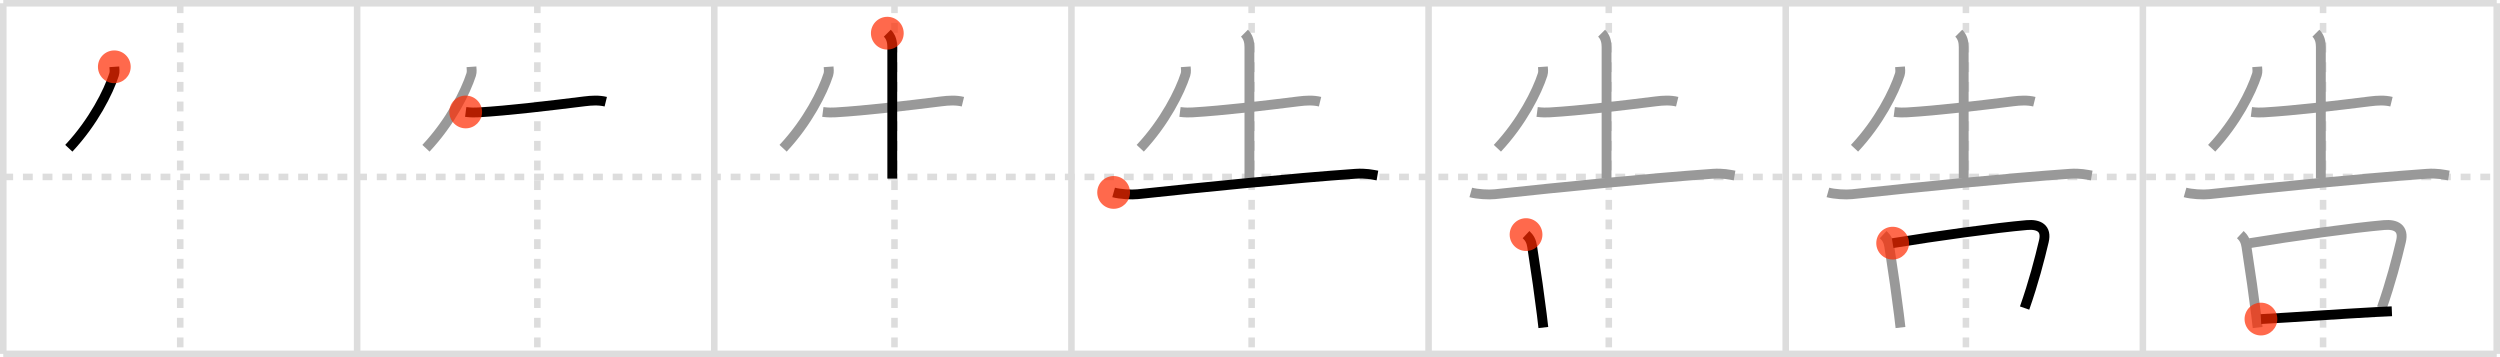 <svg width="763px" height="109px" viewBox="0 0 763 109" xmlns="http://www.w3.org/2000/svg" xmlns:xlink="http://www.w3.org/1999/xlink" xml:space="preserve" version="1.1"  baseProfile="full">
<line x1="1" y1="1" x2="762" y2="1" style="stroke:#ddd;stroke-width:2" />
<line x1="1" y1="1" x2="1" y2="108" style="stroke:#ddd;stroke-width:2" />
<line x1="1" y1="108" x2="762" y2="108" style="stroke:#ddd;stroke-width:2" />
<line x1="762" y1="1" x2="762" y2="108" style="stroke:#ddd;stroke-width:2" />
<line x1="109" y1="1" x2="109" y2="108" style="stroke:#ddd;stroke-width:2" />
<line x1="218" y1="1" x2="218" y2="108" style="stroke:#ddd;stroke-width:2" />
<line x1="327" y1="1" x2="327" y2="108" style="stroke:#ddd;stroke-width:2" />
<line x1="436" y1="1" x2="436" y2="108" style="stroke:#ddd;stroke-width:2" />
<line x1="545" y1="1" x2="545" y2="108" style="stroke:#ddd;stroke-width:2" />
<line x1="654" y1="1" x2="654" y2="108" style="stroke:#ddd;stroke-width:2" />
<line x1="1" y1="54" x2="762" y2="54" style="stroke:#ddd;stroke-width:2;stroke-dasharray:3 3" />
<line x1="55" y1="1" x2="55" y2="108" style="stroke:#ddd;stroke-width:2;stroke-dasharray:3 3" />
<line x1="164" y1="1" x2="164" y2="108" style="stroke:#ddd;stroke-width:2;stroke-dasharray:3 3" />
<line x1="273" y1="1" x2="273" y2="108" style="stroke:#ddd;stroke-width:2;stroke-dasharray:3 3" />
<line x1="382" y1="1" x2="382" y2="108" style="stroke:#ddd;stroke-width:2;stroke-dasharray:3 3" />
<line x1="491" y1="1" x2="491" y2="108" style="stroke:#ddd;stroke-width:2;stroke-dasharray:3 3" />
<line x1="600" y1="1" x2="600" y2="108" style="stroke:#ddd;stroke-width:2;stroke-dasharray:3 3" />
<line x1="709" y1="1" x2="709" y2="108" style="stroke:#ddd;stroke-width:2;stroke-dasharray:3 3" />
<path d="M34.89,20.39c0.04,0.59,0.18,1.54-0.08,2.35C33.12,28,28.5,37.25,21.0,45.25" style="fill:none;stroke:black;stroke-width:3" />
<circle cx="34.89" cy="20.39" r="5" stroke-width="0" fill="#FF2A00" opacity="0.7" />
<path d="M143.89,20.39c0.04,0.59,0.18,1.54-0.08,2.35C142.12,28,137.5,37.25,130.0,45.25" style="fill:none;stroke:#999;stroke-width:3" />
<path d="M142.13,34.17c1.62,0.21,2.91,0.19,3.85,0.13c9.4-0.55,21.77-2.05,32.4-3.37c2.16-0.27,4.37-0.41,6.5,0.11" style="fill:none;stroke:black;stroke-width:3" />
<circle cx="142.13" cy="34.17" r="5" stroke-width="0" fill="#FF2A00" opacity="0.7" />
<path d="M252.89,20.39c0.04,0.59,0.18,1.54-0.08,2.35C251.12,28,246.5,37.25,239.0,45.25" style="fill:none;stroke:#999;stroke-width:3" />
<path d="M251.13,34.17c1.62,0.21,2.91,0.19,3.85,0.13c9.4-0.55,21.77-2.05,32.4-3.37c2.16-0.27,4.37-0.41,6.5,0.11" style="fill:none;stroke:#999;stroke-width:3" />
<path d="M270.81,10.13c1.22,1.22,1.51,2.74,1.51,4.25c0,5.12,0,33.62,0,40.12" style="fill:none;stroke:black;stroke-width:3" />
<circle cx="270.81" cy="10.13" r="5" stroke-width="0" fill="#FF2A00" opacity="0.7" />
<path d="M361.89,20.39c0.04,0.59,0.18,1.54-0.08,2.35C360.12,28,355.5,37.25,348.0,45.25" style="fill:none;stroke:#999;stroke-width:3" />
<path d="M360.13,34.17c1.62,0.21,2.91,0.19,3.85,0.13c9.4-0.55,21.77-2.05,32.4-3.37c2.16-0.27,4.37-0.41,6.5,0.11" style="fill:none;stroke:#999;stroke-width:3" />
<path d="M379.81,10.13c1.22,1.22,1.51,2.74,1.51,4.25c0,5.12,0,33.62,0,40.12" style="fill:none;stroke:#999;stroke-width:3" />
<path d="M339.88,58.73c1.92,0.54,5.45,0.75,7.36,0.54c19.89-2.14,47.39-4.89,66.43-6.23c3.19-0.22,5.12,0.26,6.72,0.53" style="fill:none;stroke:black;stroke-width:3" />
<circle cx="339.88" cy="58.73" r="5" stroke-width="0" fill="#FF2A00" opacity="0.7" />
<path d="M470.89,20.39c0.04,0.59,0.18,1.54-0.08,2.35C469.12,28,464.5,37.25,457.0,45.25" style="fill:none;stroke:#999;stroke-width:3" />
<path d="M469.13,34.17c1.62,0.21,2.91,0.19,3.85,0.13c9.4-0.55,21.77-2.05,32.4-3.37c2.16-0.27,4.37-0.41,6.5,0.11" style="fill:none;stroke:#999;stroke-width:3" />
<path d="M488.81,10.13c1.22,1.22,1.51,2.74,1.51,4.25c0,5.12,0,33.62,0,40.12" style="fill:none;stroke:#999;stroke-width:3" />
<path d="M448.88,58.73c1.92,0.54,5.45,0.75,7.36,0.54c19.89-2.14,47.39-4.89,66.43-6.23c3.19-0.22,5.12,0.26,6.72,0.53" style="fill:none;stroke:#999;stroke-width:3" />
<path d="M465.75,71.6c1.12,1.04,1.62,2.09,1.86,3.62c1.33,8.62,2.24,15.02,2.95,20.77c0.17,1.35,0.32,2.67,0.47,3.97" style="fill:none;stroke:black;stroke-width:3" />
<circle cx="465.75" cy="71.6" r="5" stroke-width="0" fill="#FF2A00" opacity="0.7" />
<path d="M579.89,20.39c0.04,0.59,0.18,1.54-0.08,2.35C578.12,28,573.5,37.25,566.0,45.25" style="fill:none;stroke:#999;stroke-width:3" />
<path d="M578.13,34.17c1.62,0.21,2.91,0.19,3.85,0.13c9.4-0.55,21.77-2.05,32.4-3.37c2.16-0.27,4.37-0.41,6.5,0.11" style="fill:none;stroke:#999;stroke-width:3" />
<path d="M597.81,10.13c1.22,1.22,1.51,2.74,1.51,4.25c0,5.12,0,33.62,0,40.12" style="fill:none;stroke:#999;stroke-width:3" />
<path d="M557.88,58.73c1.92,0.54,5.45,0.75,7.36,0.54c19.89-2.14,47.39-4.89,66.43-6.23c3.19-0.22,5.12,0.26,6.72,0.53" style="fill:none;stroke:#999;stroke-width:3" />
<path d="M574.75,71.6c1.12,1.04,1.62,2.09,1.86,3.62c1.33,8.62,2.24,15.02,2.95,20.77c0.17,1.35,0.32,2.67,0.47,3.97" style="fill:none;stroke:#999;stroke-width:3" />
<path d="M577.64,74.21c13.21-2.16,31.39-4.69,40.98-5.52c3.64-0.32,6.11,1,5.16,4.95c-1.34,5.65-3.12,12.52-5.87,20.38" style="fill:none;stroke:black;stroke-width:3" />
<circle cx="577.64" cy="74.21" r="5" stroke-width="0" fill="#FF2A00" opacity="0.7" />
<path d="M688.89,20.39c0.04,0.59,0.18,1.54-0.08,2.35C687.12,28,682.5,37.25,675.0,45.25" style="fill:none;stroke:#999;stroke-width:3" />
<path d="M687.13,34.17c1.62,0.21,2.91,0.19,3.85,0.13c9.4-0.55,21.77-2.05,32.4-3.37c2.16-0.27,4.37-0.41,6.5,0.11" style="fill:none;stroke:#999;stroke-width:3" />
<path d="M706.81,10.13c1.22,1.22,1.51,2.74,1.51,4.25c0,5.12,0,33.62,0,40.12" style="fill:none;stroke:#999;stroke-width:3" />
<path d="M666.88,58.73c1.92,0.54,5.45,0.75,7.36,0.54c19.89-2.14,47.39-4.89,66.43-6.23c3.19-0.22,5.12,0.26,6.72,0.53" style="fill:none;stroke:#999;stroke-width:3" />
<path d="M683.75,71.6c1.12,1.04,1.62,2.09,1.86,3.62c1.33,8.62,2.24,15.02,2.95,20.77c0.17,1.35,0.32,2.67,0.47,3.97" style="fill:none;stroke:#999;stroke-width:3" />
<path d="M686.64,74.21c13.21-2.16,31.39-4.69,40.98-5.52c3.64-0.32,6.11,1,5.16,4.95c-1.34,5.65-3.12,12.52-5.87,20.38" style="fill:none;stroke:#999;stroke-width:3" />
<path d="M690.04,97.38c9.92-0.53,24.79-1.6,34.96-2.14c1.84-0.1,3.53-0.18,5-0.24" style="fill:none;stroke:black;stroke-width:3" />
<circle cx="690.04" cy="97.38" r="5" stroke-width="0" fill="#FF2A00" opacity="0.7" />
</svg>